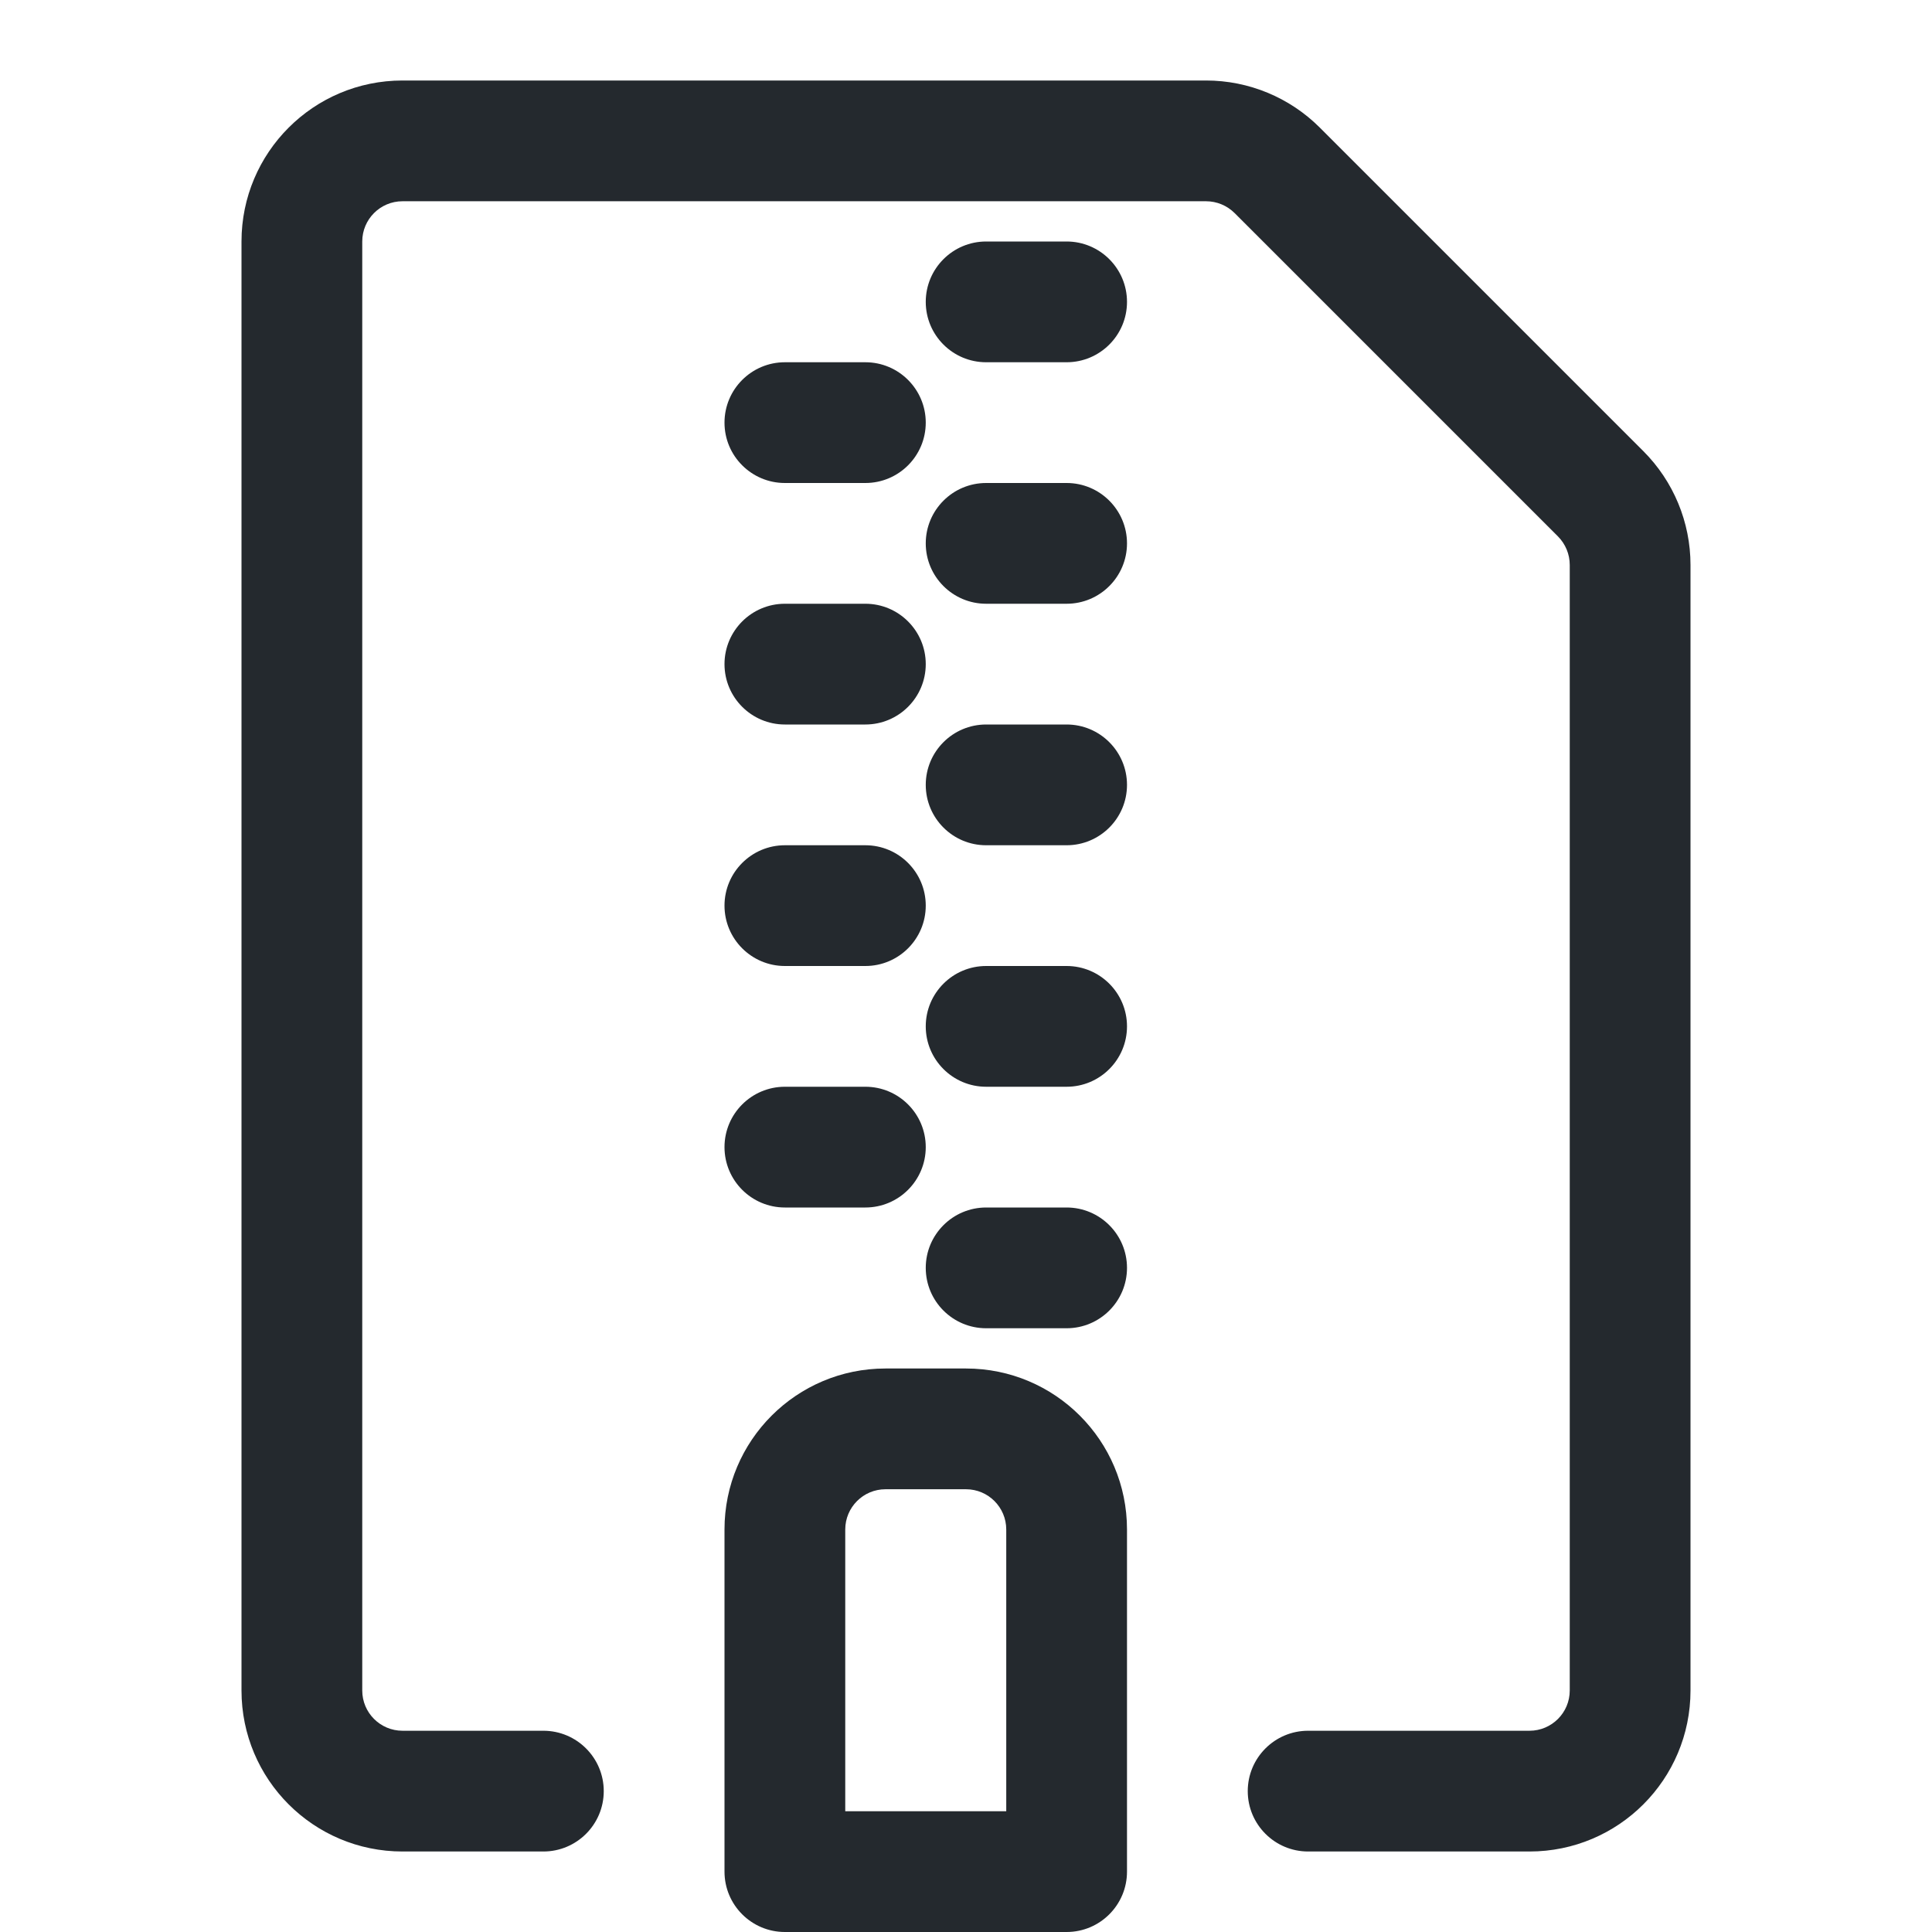<svg width="24" height="24" viewBox="0 0 24 24" fill="none" xmlns="http://www.w3.org/2000/svg">
<path d="M5 2.5C4.724 2.5 4.5 2.724 4.5 3V21C4.5 21.276 4.724 21.5 5 21.5H6.75C7.164 21.5 7.5 21.836 7.5 22.25C7.5 22.664 7.164 23 6.75 23H5C3.895 23 3 22.105 3 21V3C3 1.895 3.895 1 5 1H14.982C15.513 1 16.021 1.211 16.396 1.586L20.414 5.604C20.789 5.979 21 6.487 21 7.018V21C21 22.105 20.105 23 19 23H16.25C15.836 23 15.5 22.664 15.5 22.25C15.5 21.836 15.836 21.5 16.25 21.5H19C19.276 21.5 19.5 21.276 19.5 21V7.018C19.5 6.885 19.447 6.758 19.354 6.664L15.336 2.646C15.242 2.553 15.115 2.5 14.982 2.5H5Z" fill="#24292E"/>
<path d="M11.5 15.75C11.5 15.336 11.836 15 12.25 15H13.25C13.664 15 14 15.336 14 15.75C14 16.164 13.664 16.5 13.25 16.5H12.25C11.836 16.5 11.5 16.164 11.5 15.75Z" fill="#24292E"/>
<path d="M12.25 12C11.836 12 11.5 12.336 11.5 12.75C11.5 13.164 11.836 13.5 12.25 13.5H13.25C13.664 13.5 14 13.164 14 12.75C14 12.336 13.664 12 13.25 12H12.25Z" fill="#24292E"/>
<path d="M11.5 9.75C11.5 9.336 11.836 9 12.25 9H13.25C13.664 9 14 9.336 14 9.75C14 10.164 13.664 10.5 13.25 10.5H12.25C11.836 10.5 11.5 10.164 11.5 9.75Z" fill="#24292E"/>
<path d="M12.25 6C11.836 6 11.5 6.336 11.5 6.75C11.5 7.164 11.836 7.5 12.25 7.5H13.25C13.664 7.5 14 7.164 14 6.75C14 6.336 13.664 6 13.25 6H12.25Z" fill="#24292E"/>
<path d="M11.5 3.75C11.5 3.336 11.836 3 12.25 3H13.25C13.664 3 14 3.336 14 3.75C14 4.164 13.664 4.5 13.25 4.5H12.25C11.836 4.5 11.5 4.164 11.5 3.75Z" fill="#24292E"/>
<path d="M9.75 13.5C9.336 13.5 9 13.836 9 14.25C9 14.664 9.336 15 9.75 15H10.75C11.164 15 11.5 14.664 11.5 14.25C11.5 13.836 11.164 13.5 10.75 13.5H9.75Z" fill="#24292E"/>
<path d="M9 11.25C9 10.836 9.336 10.5 9.75 10.5H10.75C11.164 10.5 11.5 10.836 11.5 11.25C11.5 11.664 11.164 12 10.75 12H9.75C9.336 12 9 11.664 9 11.25Z" fill="#24292E"/>
<path d="M9.75 7.5C9.336 7.5 9 7.836 9 8.25C9 8.664 9.336 9 9.75 9H10.75C11.164 9 11.5 8.664 11.5 8.25C11.5 7.836 11.164 7.5 10.75 7.5H9.75Z" fill="#24292E"/>
<path d="M9 5.25C9 4.836 9.336 4.5 9.75 4.5H10.75C11.164 4.5 11.5 4.836 11.5 5.25C11.5 5.664 11.164 6 10.75 6H9.75C9.336 6 9 5.664 9 5.25Z" fill="#24292E"/>
<path fill-rule="evenodd" clip-rule="evenodd" d="M11 17C9.895 17 9 17.895 9 19V23.25C9 23.664 9.336 24 9.75 24H13.25C13.664 24 14 23.664 14 23.25V19C14 17.895 13.105 17 12 17H11ZM10.5 19C10.5 18.724 10.724 18.5 11 18.5H12C12.276 18.5 12.5 18.724 12.5 19V22.5H10.5V19Z" fill="#24292E"/>
</svg>
